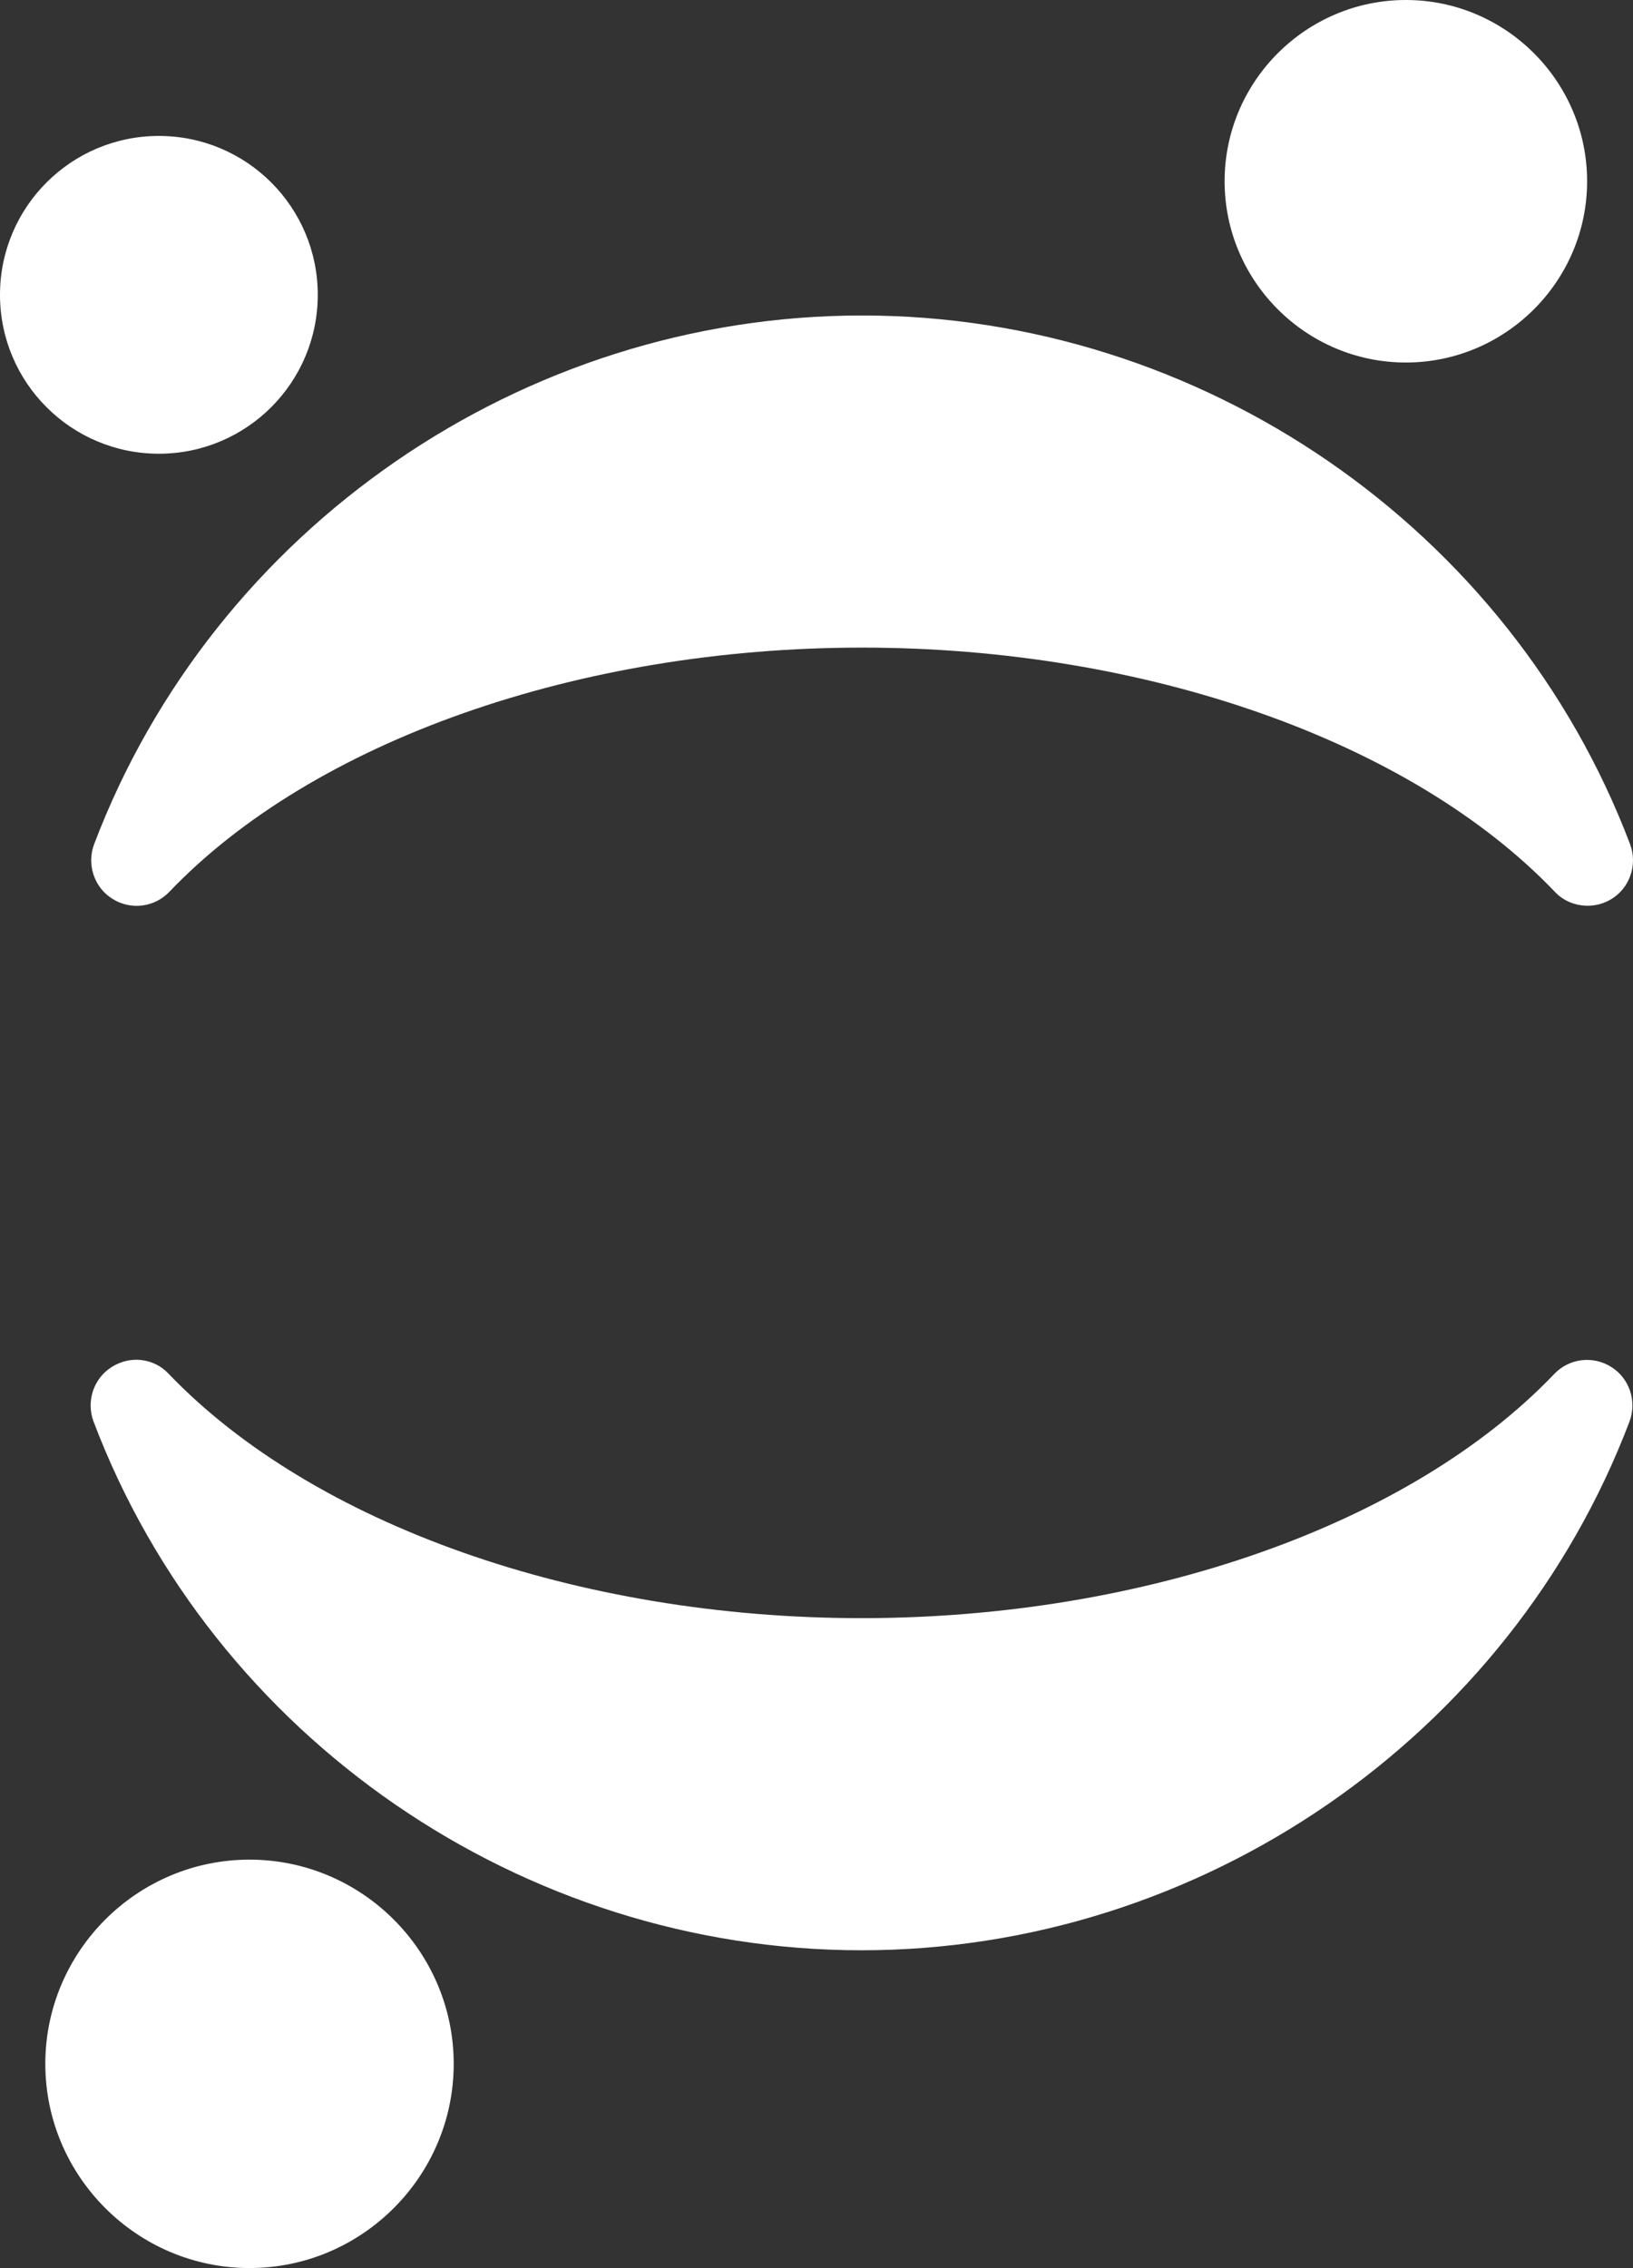 <?xml version="1.0" encoding="UTF-8"?>
<svg id="_Слой_2" data-name="Слой 2" xmlns="http://www.w3.org/2000/svg" viewBox="0 0 28.47 39.54">
  <rect x="0" y="0" width="28.47" height="39.54" fill="#333333" stroke="none"/>
  <defs>
    <style>
      .cls-1 {
        fill: #fff;
      }
    </style>
  </defs>
  <g id="_Слой_1-2" data-name="Слой 1">
    <path class="cls-1" d="m24.51,0c-1.74,0-3.16,1.42-3.16,3.16s1.42,3.16,3.16,3.16,3.16-1.42,3.16-3.16-1.42-3.16-3.16-3.16ZM2.77,2.37c-1.53,0-2.77,1.24-2.77,2.77s1.24,2.77,2.77,2.77,2.77-1.24,2.77-2.77-1.24-2.77-2.77-2.77Zm12.26,3.13c-5.92,0-11.3,3.71-13.39,9.22-.13.35,0,.75.32.95s.73.15.99-.12c2.51-2.63,7.14-4.26,12.08-4.26s9.57,1.63,12.08,4.26c.15.16.36.24.57.24.15,0,.29-.04.42-.12.32-.2.45-.6.32-.95-2.09-5.52-7.48-9.22-13.39-9.22ZM2.47,23.71c-.18-.02-.36.02-.52.12-.32.2-.45.6-.32.95,2.09,5.52,7.48,9.22,13.39,9.22s11.3-3.71,13.39-9.22c.13-.35,0-.75-.32-.95-.32-.2-.73-.15-.99.12-2.51,2.63-7.14,4.26-12.08,4.26s-9.56-1.63-12.08-4.26c-.13-.14-.3-.22-.48-.24Zm1.88,8.71c-1.96,0-3.56,1.6-3.56,3.56s1.6,3.56,3.56,3.56,3.56-1.6,3.56-3.56-1.6-3.56-3.56-3.56Z"/>
  </g>
</svg>